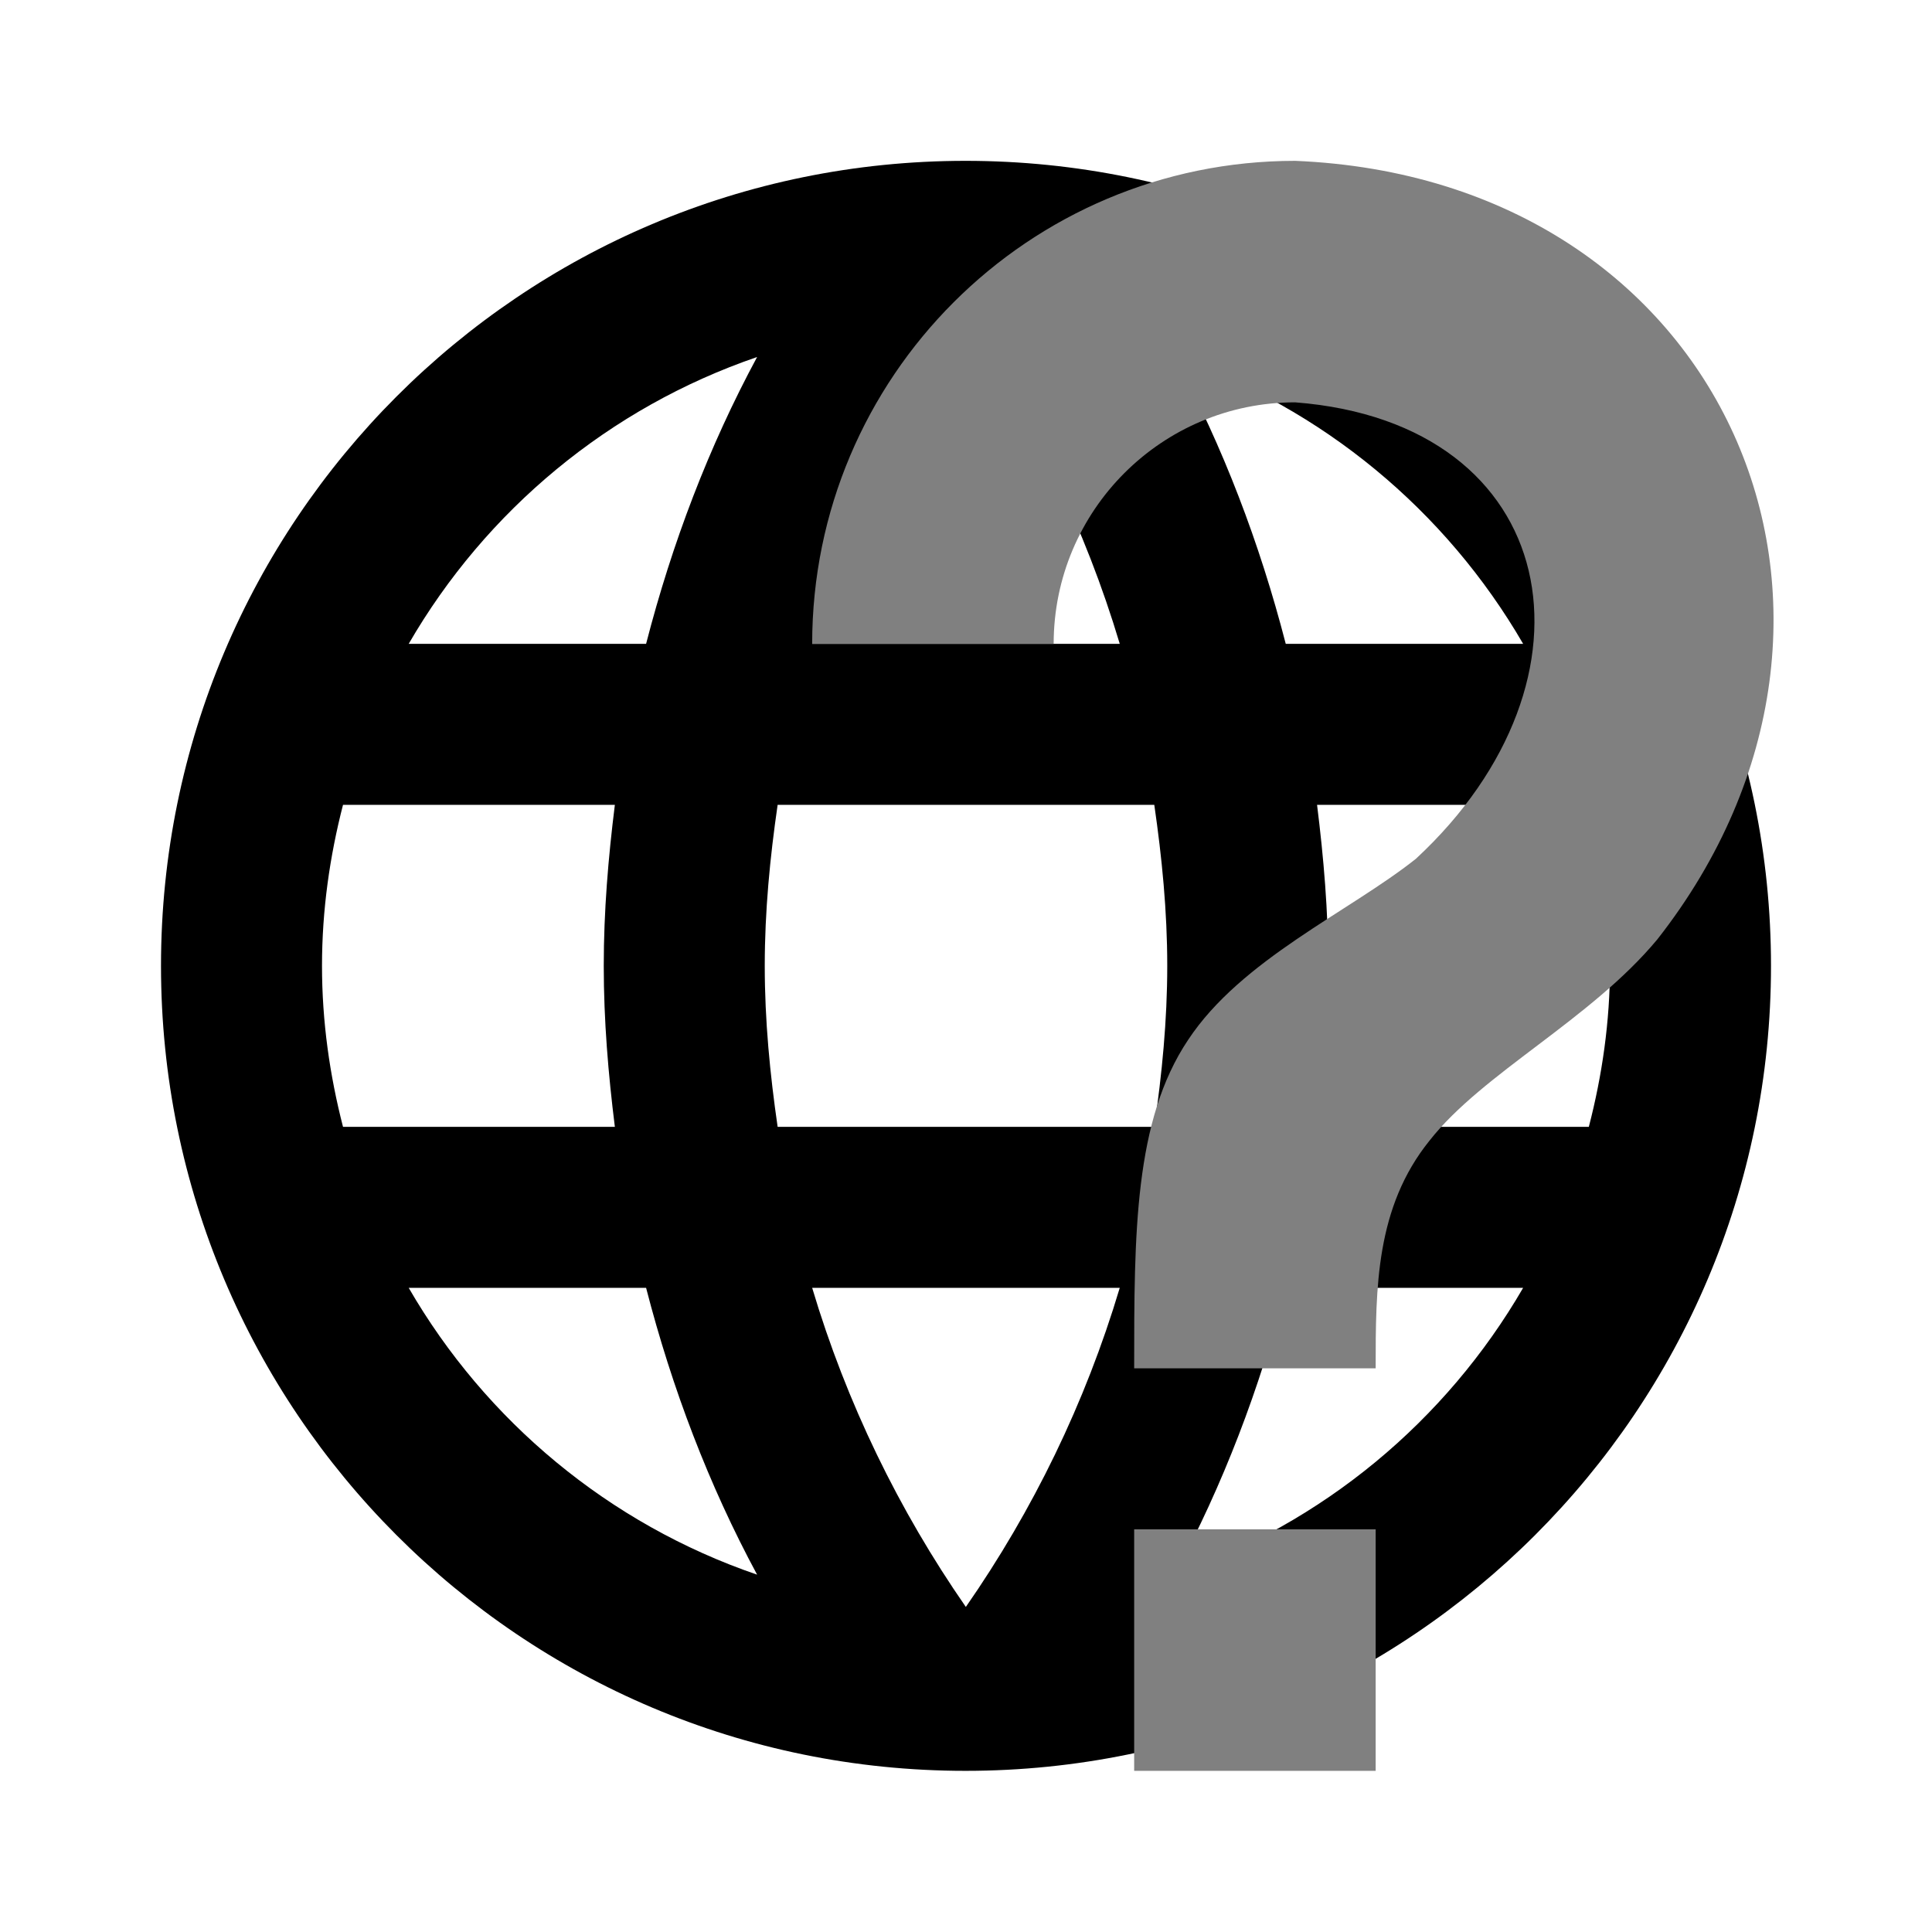 <?xml version="1.0" encoding="UTF-8" standalone="no"?>
<svg xmlns:rdf="http://www.w3.org/1999/02/22-rdf-syntax-ns#" xmlns="http://www.w3.org/2000/svg" xml:space="preserve" height="24" width="24" version="1.1" enable-background="new 0 0 24.00 24.00" xmlns:cc="http://creativecommons.org/ns#" xmlns:dc="http://purl.org/dc/elements/1.1/" viewBox="0 0 24.00 24.00"><path stroke-linejoin="round" d="m16.361 13.998c0.082-0.657 0.139-1.321 0.139-2s-0.057-1.343-0.139-2h3.376c0.166 0.64 0.263 1.308 0.263 2s-0.097 1.36-0.263 2m-5.144 5.561c0.6-1.113 1.056-2.311 1.379-3.561h2.949c-0.959 1.654-2.491 2.93-4.328 3.561zm-0.254-5.561h-4.679c-0.095-0.655-0.16-1.319-0.16-2s0.065-1.345 0.16-2h4.679c0.095 0.655 0.161 1.319 0.161 2s-0.066 1.345-0.161 2zm-2.341 5.964c-0.832-1.2-1.482-2.533-1.909-3.964h3.821c-0.428 1.431-1.078 2.764-1.912 3.964zm-3.972-11.964h-2.949c0.958-1.656 2.49-2.934 4.328-3.563-0.6 1.113-1.056 2.311-1.379 3.563zm-2.949 8h2.949c0.323 1.251 0.779 2.45 1.379 3.563-1.838-0.629-3.37-1.907-4.328-3.563zm-0.816-2c-0.165-0.64-0.261-1.308-0.261-2s0.096-1.36 0.261-2h3.377c-0.082 0.657-0.138 1.321-0.138 2s0.056 1.343 0.138 2m4.36-9.964c0.834 1.2 1.484 2.533 1.912 3.964h-3.821c0.427-1.431 1.077-2.764 1.909-3.964zm6.923 3.964h-2.949c-0.323-1.25-0.779-2.448-1.379-3.561 1.837 0.631 3.369 1.907 4.328 3.561zm-6.927-6c-5.526 0-9.994 4.477-9.994 10s4.468 10 9.994 10c5.527 0 10.006-4.477 10.006-10s-4.479-10-10.006-10z" stroke-width=".2"/><path d="m14.089 18.998h3v3h-3v-3m2-17c5.354 0.223 7.677 5.618 4.5 9.67-0.83 1-2.17 1.66-2.83 2.5-0.67 0.83-0.67 1.83-0.67 2.83h-3c0-1.67 0-3.08 0.67-4.08 0.66-1 2-1.59 2.83-2.25 2.416-2.24 1.82-5.413-1.5-5.67-1.657 0-3 1.343-3 3h-3c0-3.314 2.686-6 6-6z" stroke-width="1.333" fill="#808080"/></svg>
